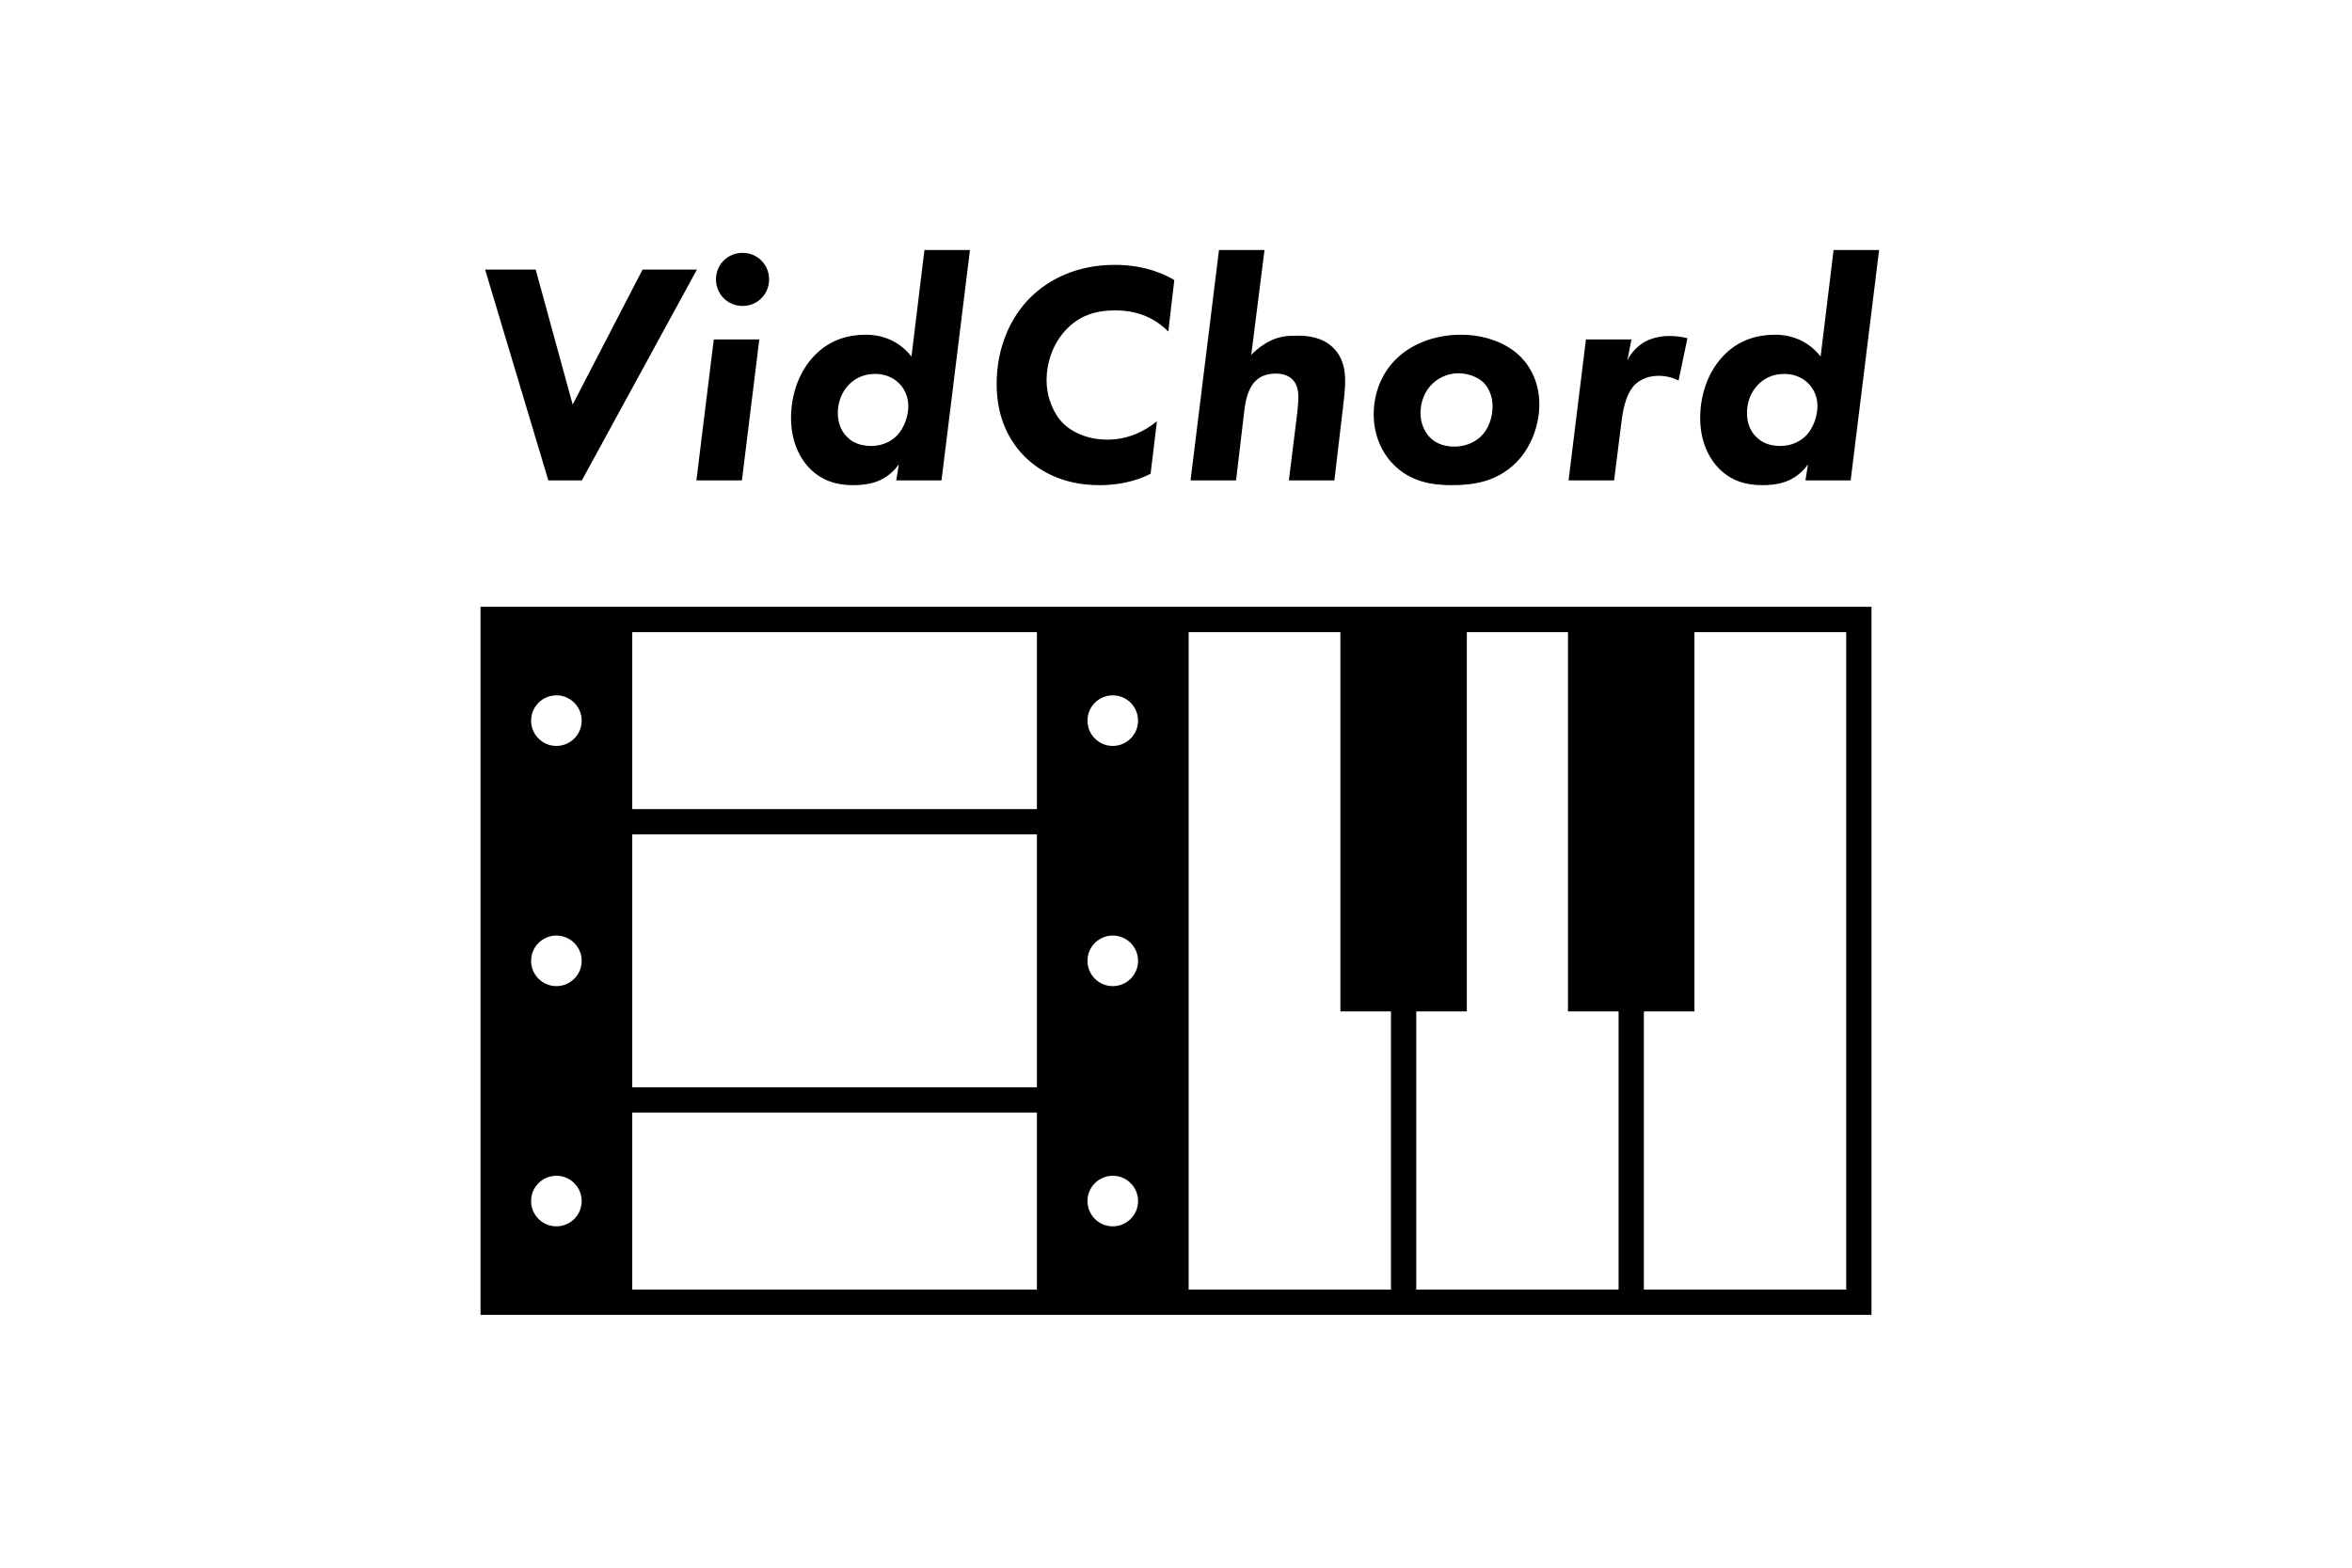 <?xml version="1.0" encoding="UTF-8"?>
<svg width="186px" height="124px" viewBox="0 0 186 124" version="1.1" xmlns="http://www.w3.org/2000/svg" xmlns:xlink="http://www.w3.org/1999/xlink">
    <!-- Generator: Sketch 63.1 (92452) - https://sketch.com -->
    <title>Comp</title>
    <desc>Created with Sketch.</desc>
    <g id="Comp" stroke="none" stroke-width="1" fill="none" fill-rule="evenodd">
        <path d="M148,48 L148,104 L38,104 L38,48 L148,48 Z M106,50 L94,50 L94,102 L110,102 L110,80 L106,80 L106,50 Z M124,50 L116,50 L116,80 L112,80 L112,102 L128,102 L128,80 L124,80 L124,50 Z M82,88 L50,88 L50,102 L82,102 L82,88 Z M146,50 L134,50 L134,80 L130,80 L130,102 L146,102 L146,50 Z M88,93 C86.895,93 86,93.895 86,95 C86,96.105 86.895,97 88,97 C89.105,97 90,96.105 90,95 C90,93.895 89.105,93 88,93 Z M44,93 C42.895,93 42,93.895 42,95 C42,96.105 42.895,97 44,97 C45.105,97 46,96.105 46,95 C46,93.895 45.105,93 44,93 Z M82,66 L50,66 L50,86 L82,86 L82,66 Z M88,74 C86.895,74 86,74.895 86,76 C86,77.105 86.895,78 88,78 C89.105,78 90,77.105 90,76 C90,74.895 89.105,74 88,74 Z M44,74 C42.895,74 42,74.895 42,76 C42,77.105 42.895,78 44,78 C45.105,78 46,77.105 46,76 C46,74.895 45.105,74 44,74 Z M82,50 L50,50 L50,64 L82,64 L82,50 Z M88,55 C86.895,55 86,55.895 86,57 C86,58.105 86.895,59 88,59 C89.105,59 90,58.105 90,57 C90,55.895 89.105,55 88,55 Z M44,55 C42.895,55 42,55.895 42,57 C42,58.105 42.895,59 44,59 C45.105,59 46,58.105 46,57 C46,55.895 45.105,55 44,55 Z M76.706,19.775 L74.456,38 L70.881,38 L71.081,36.725 C70.631,37.375 70.081,37.75 69.606,37.975 C68.831,38.35 67.906,38.375 67.456,38.375 C66.106,38.375 65.006,38 64.081,37.1 C63.181,36.2 62.556,34.825 62.556,33.05 C62.556,31.225 63.181,29.35 64.481,28.05 C65.656,26.875 67.081,26.475 68.481,26.475 C69.306,26.475 70.881,26.675 72.081,28.2 L73.106,19.775 L76.706,19.775 Z M148.603,19.775 L146.353,38 L142.778,38 L142.978,36.725 C142.528,37.375 141.978,37.75 141.503,37.975 C140.728,38.35 139.803,38.375 139.353,38.375 C138.003,38.375 136.903,38 135.978,37.1 C135.078,36.2 134.453,34.825 134.453,33.05 C134.453,31.225 135.078,29.35 136.378,28.05 C137.553,26.875 138.978,26.475 140.378,26.475 C141.203,26.475 142.778,26.675 143.978,28.2 L145.003,19.775 L148.603,19.775 Z M88.141,20.95 C90.716,20.95 92.266,21.8 92.866,22.15 L92.391,26.225 C91.716,25.55 90.441,24.55 88.216,24.55 C86.616,24.55 85.316,24.975 84.266,26.125 C83.241,27.225 82.766,28.725 82.766,30.05 C82.766,31.45 83.316,32.725 84.066,33.475 C84.816,34.225 86.066,34.775 87.591,34.775 C89.241,34.775 90.566,34.075 91.491,33.325 L90.991,37.475 C90.441,37.75 89.091,38.375 86.941,38.375 C83.791,38.375 81.966,37.025 81.066,36.15 C79.991,35.075 78.816,33.275 78.816,30.375 C78.816,27.475 79.916,25.1 81.466,23.55 C82.866,22.15 85.091,20.95 88.141,20.95 Z M115.559,26.475 C117.359,26.475 119.134,27.1 120.234,28.2 C121.084,29.05 121.734,30.35 121.734,31.975 C121.734,33.6 121.109,35.35 119.934,36.55 C118.359,38.15 116.434,38.375 114.809,38.375 C113.384,38.375 111.584,38.175 110.159,36.7 C109.284,35.8 108.634,34.425 108.634,32.775 C108.634,31.15 109.234,29.525 110.434,28.375 C111.659,27.175 113.509,26.475 115.559,26.475 Z M42.363,21.325 L45.288,32 L50.813,21.325 L55.113,21.325 L46.013,38 L43.363,38 L38.363,21.325 L42.363,21.325 Z M100,19.775 L98.95,28.075 C99.45,27.55 99.95,27.225 100.325,27.025 C101.125,26.6 101.775,26.55 102.6,26.55 C103.475,26.55 104.575,26.675 105.425,27.5 C106.3,28.35 106.375,29.475 106.375,30.15 C106.375,30.525 106.35,31.075 106.2,32.275 L105.525,38 L101.925,38 L102.525,33.175 C102.675,32.025 102.675,31.55 102.675,31.375 C102.675,30.95 102.6,30.425 102.225,30.025 C101.825,29.625 101.275,29.55 100.95,29.55 C100.3,29.55 99.75,29.675 99.275,30.15 C98.625,30.8 98.475,31.9 98.4,32.5 L97.75,38 L94.15,38 L96.4,19.775 L100,19.775 Z M131.969,26.575 C132.569,26.575 133.069,26.65 133.444,26.75 L132.744,30.1 C132.394,29.925 131.869,29.725 131.169,29.725 C130.269,29.725 129.669,30.075 129.319,30.4 C128.694,31 128.394,32.05 128.244,33.25 L127.644,38 L124.044,38 L125.419,26.85 L129.019,26.85 L128.694,28.5 C129.044,27.8 129.569,27.325 130.094,27.025 C130.794,26.65 131.569,26.575 131.969,26.575 Z M60.047,26.85 L58.672,38 L55.072,38 L56.447,26.85 L60.047,26.85 Z M115.334,29.525 C114.659,29.525 113.909,29.775 113.334,30.3 C112.659,30.9 112.334,31.825 112.334,32.675 C112.334,33.45 112.634,34.125 113.059,34.575 C113.409,34.95 114.034,35.325 115.009,35.325 C115.909,35.325 116.634,34.975 117.109,34.525 C117.734,33.925 118.034,33 118.034,32.15 C118.034,31.3 117.709,30.625 117.284,30.225 C116.809,29.775 116.009,29.525 115.334,29.525 Z M141.103,29.575 C140.053,29.575 139.403,30.05 139.053,30.4 C138.503,30.95 138.153,31.75 138.153,32.675 C138.153,33.65 138.553,34.25 138.928,34.6 C139.278,34.95 139.878,35.275 140.778,35.275 C141.728,35.275 142.428,34.875 142.853,34.425 C143.403,33.85 143.728,32.9 143.728,32.125 C143.728,31.25 143.328,30.65 143.003,30.325 C142.653,29.975 142.028,29.575 141.103,29.575 Z M69.206,29.575 C68.156,29.575 67.506,30.05 67.156,30.4 C66.606,30.95 66.256,31.75 66.256,32.675 C66.256,33.65 66.656,34.25 67.031,34.6 C67.381,34.95 67.981,35.275 68.881,35.275 C69.831,35.275 70.531,34.875 70.956,34.425 C71.506,33.85 71.831,32.9 71.831,32.125 C71.831,31.25 71.431,30.65 71.106,30.325 C70.756,29.975 70.131,29.575 69.206,29.575 Z M58.722,20 C59.897,20 60.822,20.925 60.822,22.1 C60.822,23.275 59.897,24.2 58.722,24.2 C57.547,24.2 56.622,23.275 56.622,22.1 C56.622,20.925 57.547,20 58.722,20 Z" id="Combined-Shape" fill="#000000" fill-rule="nonzero"></path>
    </g>
</svg>
